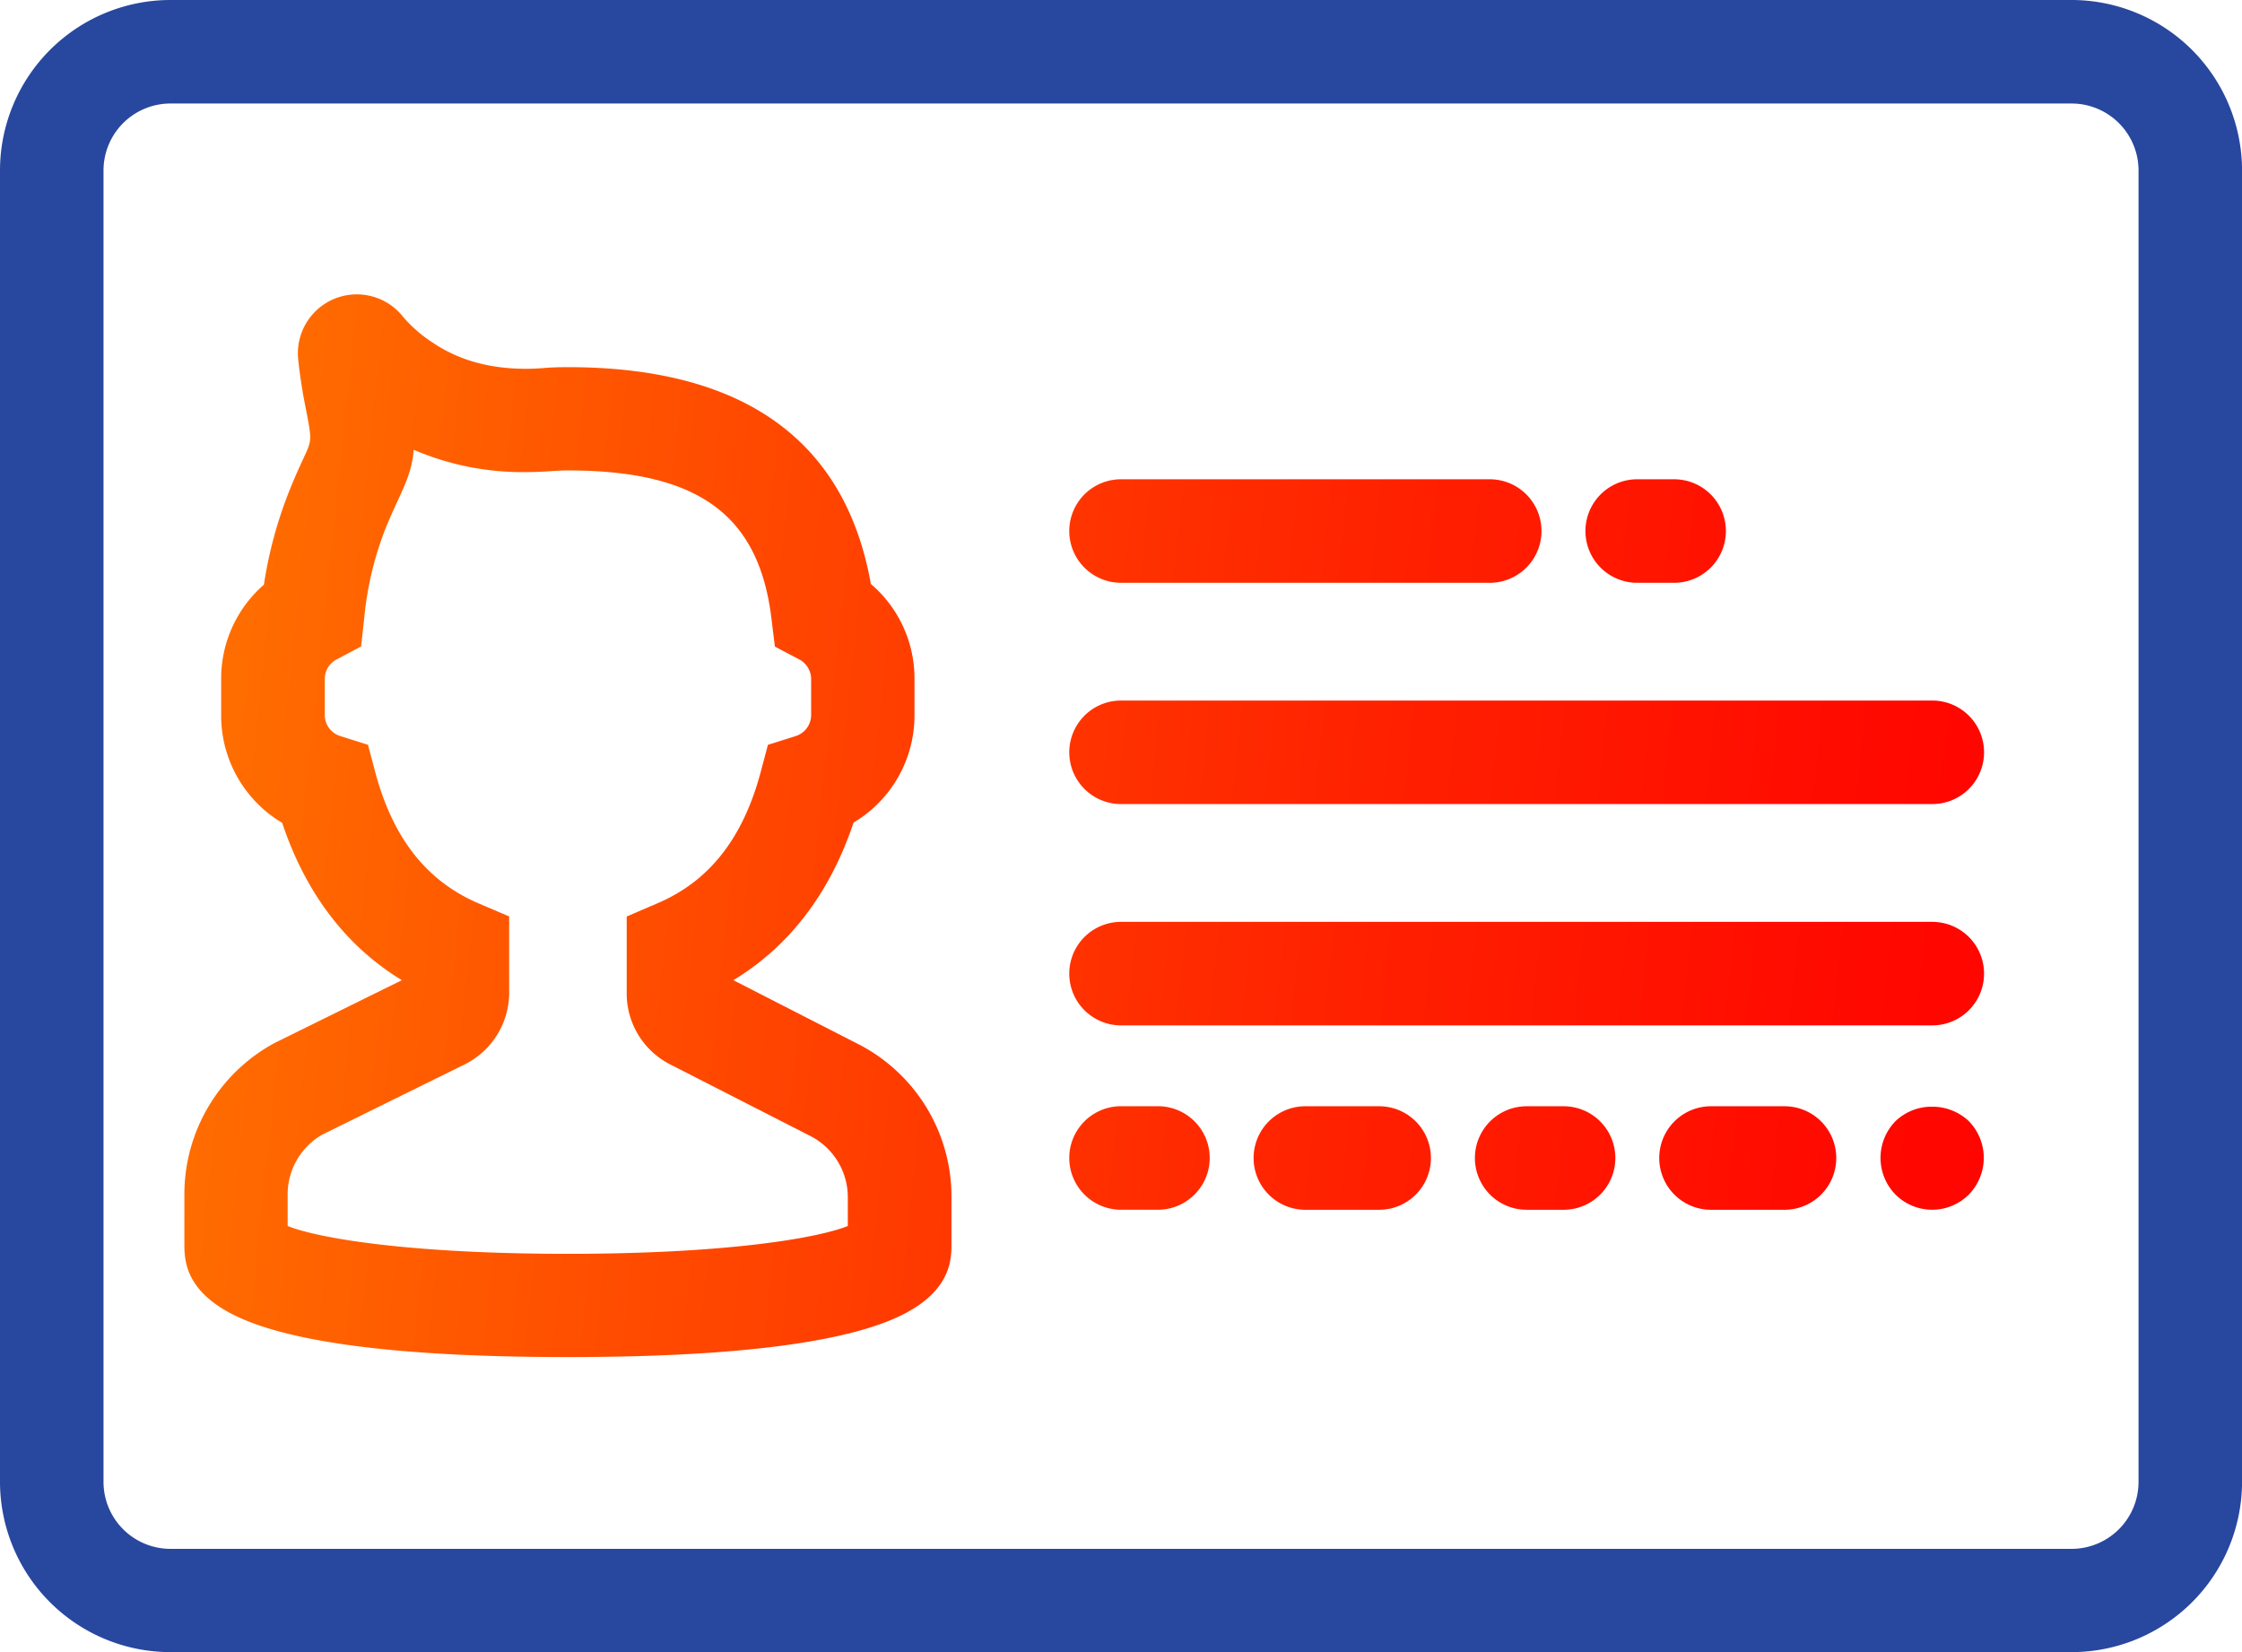 <svg xmlns="http://www.w3.org/2000/svg" xmlns:xlink="http://www.w3.org/1999/xlink" viewBox="0 0 453.55 334.2"><defs><style>.cls-1{fill:#28479e;}.cls-2{fill:url(#linear-gradient);}.cls-3{fill:url(#linear-gradient-2);}.cls-4{fill:url(#linear-gradient-3);}.cls-5{fill:url(#linear-gradient-4);}.cls-6{fill:url(#linear-gradient-5);}.cls-7{fill:url(#linear-gradient-6);}.cls-8{fill:url(#linear-gradient-7);}.cls-9{fill:url(#linear-gradient-8);}.cls-10{fill:url(#linear-gradient-9);}.cls-11{fill:url(#linear-gradient-10);}</style><linearGradient id="linear-gradient" x1="-30.33" y1="155.11" x2="439.14" y2="204.61" gradientUnits="userSpaceOnUse"><stop offset="0" stop-color="#ff8900"/><stop offset="0.05" stop-color="#ff7f00"/><stop offset="0.37" stop-color="#ff4900"/><stop offset="0.65" stop-color="#ff2100"/><stop offset="0.87" stop-color="#ff0900"/><stop offset="1" stop-color="red"/></linearGradient><linearGradient id="linear-gradient-2" x1="-22.12" y1="77.25" x2="447.35" y2="126.74" xlink:href="#linear-gradient"/><linearGradient id="linear-gradient-3" x1="-21.34" y1="69.86" x2="448.13" y2="119.35" xlink:href="#linear-gradient"/><linearGradient id="linear-gradient-4" x1="-35.72" y1="206.18" x2="433.76" y2="255.67" xlink:href="#linear-gradient"/><linearGradient id="linear-gradient-5" x1="-35.27" y1="201.9" x2="434.21" y2="251.4" xlink:href="#linear-gradient"/><linearGradient id="linear-gradient-6" x1="-34.81" y1="197.62" x2="434.66" y2="247.12" xlink:href="#linear-gradient"/><linearGradient id="linear-gradient-7" x1="-34.36" y1="193.34" x2="435.11" y2="242.84" xlink:href="#linear-gradient"/><linearGradient id="linear-gradient-8" x1="-33.96" y1="189.5" x2="435.52" y2="239" xlink:href="#linear-gradient"/><linearGradient id="linear-gradient-9" x1="-26.3" y1="116.85" x2="443.18" y2="166.35" xlink:href="#linear-gradient"/><linearGradient id="linear-gradient-10" x1="-30.97" y1="161.12" x2="438.51" y2="210.62" xlink:href="#linear-gradient"/></defs><title>ic-cmnd</title><g id="Layer_2" data-name="Layer 2"><g id="hang"><path class="cls-1" d="M419.09,0H34.47A34.51,34.51,0,0,0,0,34.47v265.3A34.49,34.49,0,0,0,34.47,334.2H419.09a34.49,34.49,0,0,0,34.47-34.43V34.47A34.51,34.51,0,0,0,419.09,0ZM20.94,34.47A13.55,13.55,0,0,1,34.47,20.94H419.09a13.55,13.55,0,0,1,13.53,13.53v265.3a13.55,13.55,0,0,1-13.53,13.54H34.47a13.55,13.55,0,0,1-13.53-13.54Z"/><path class="cls-2" d="M48.38,266.51c11.68,5.33,34.06,8,66.51,8s54.83-2.7,66.51-8c11.08-5.05,11.08-11.75,11.08-15v-9.29A34.67,34.67,0,0,0,173.22,211l-24.86-12.72c11.36-6.9,19.53-17.61,24.31-31.88A25.23,25.23,0,0,0,185,144.72v-7.47a25.09,25.09,0,0,0-8.83-19.12C171,89,150.34,74.27,114.89,74.27c-2,0-3.59.06-5,.19-1.18.09-2.37.14-3.54.14-7.24,0-13.51-1.74-18.62-5.17a27.78,27.78,0,0,1-6.13-5.27,11.92,11.92,0,0,0-21.26,8.68c.33,3.17.85,6.49,1.53,9.84,1.23,6.34,1.23,6.34-.36,9.78-.81,1.74-1.77,3.83-2.85,6.5a85.6,85.6,0,0,0-5.27,19.31,25.18,25.18,0,0,0-8.65,19v7.47a25.23,25.23,0,0,0,12.34,21.71c4.77,14.24,12.9,24.93,24.21,31.83L55.51,211A34.81,34.81,0,0,0,37.3,241.64v9.9C37.3,254.76,37.3,261.46,48.38,266.51Zm16.83-37,28.66-14.13A16.21,16.21,0,0,0,103,200.85V185.38l-6.32-2.7c-10.41-4.5-17.2-13.15-20.76-26.45l-1.48-5.57-5.54-1.75a4.46,4.46,0,0,1-3.2-4.2v-7.47a4.44,4.44,0,0,1,2.45-3.87l4.9-2.6.61-5.57A66.9,66.9,0,0,1,78,106.88c.93-2.29,1.73-4,2.45-5.58,1.84-3.92,3-6.76,3.23-10.32a55.83,55.83,0,0,0,22.66,4.52c1.71,0,3.46-.07,5.17-.2,1.14-.07,2.25-.14,3.34-.14,26.43,0,38.76,9,41.24,30.18l.67,5.46,4.83,2.54a4.53,4.53,0,0,1,2.5,3.91v7.47a4.47,4.47,0,0,1-3.23,4.21l-5.51,1.74-1.48,5.56c-3.57,13.32-10.37,22-20.8,26.46l-6.29,2.71v15.49a16.09,16.09,0,0,0,8.81,14.43l28.19,14.4a13.91,13.91,0,0,1,7.73,12.54V248c-6.15,2.48-24.68,5.63-56.66,5.63s-50.5-3.15-56.66-5.63v-6.33A13.93,13.93,0,0,1,65.21,229.51Z"/><path class="cls-3" d="M226.78,117.89h74.59a10.47,10.47,0,0,0,0-20.94H226.78a10.47,10.47,0,0,0,0,20.94Z"/><path class="cls-4" d="M331.2,117.89h7.47a10.47,10.47,0,0,0,0-20.94H331.2a10.47,10.47,0,0,0,0,20.94Z"/><path class="cls-5" d="M226.78,244.71h7.47a10.47,10.47,0,0,0,0-20.94h-7.47a10.47,10.47,0,0,0,0,20.94Z"/><path class="cls-6" d="M279,223.78H264.07a10.47,10.47,0,0,0,0,20.94H279a10.47,10.47,0,0,0,0-20.94Z"/><path class="cls-7" d="M316.31,223.78h-7.47a10.47,10.47,0,0,0,0,20.94h7.47a10.47,10.47,0,0,0,0-20.94Z"/><path class="cls-8" d="M361,223.78H346.13a10.47,10.47,0,0,0,0,20.94H361a10.47,10.47,0,0,0,0-20.94Z"/><path class="cls-9" d="M398.26,226.76a10.75,10.75,0,0,0-7.41-2.89,10.54,10.54,0,0,0-7.38,2.91l-.08.08a10.62,10.62,0,0,0,0,14.72l.11.11a10.5,10.5,0,0,0,14.74,0l.11-.11a10.62,10.62,0,0,0,0-14.72Z"/><path class="cls-10" d="M226.78,162.65H390.9a10.47,10.47,0,0,0,0-20.94H226.78a10.47,10.47,0,1,0,0,20.94Z"/><path class="cls-11" d="M226.78,207.42H390.9a10.47,10.47,0,0,0,0-20.94H226.78a10.47,10.47,0,1,0,0,20.94Z"/></g></g></svg>